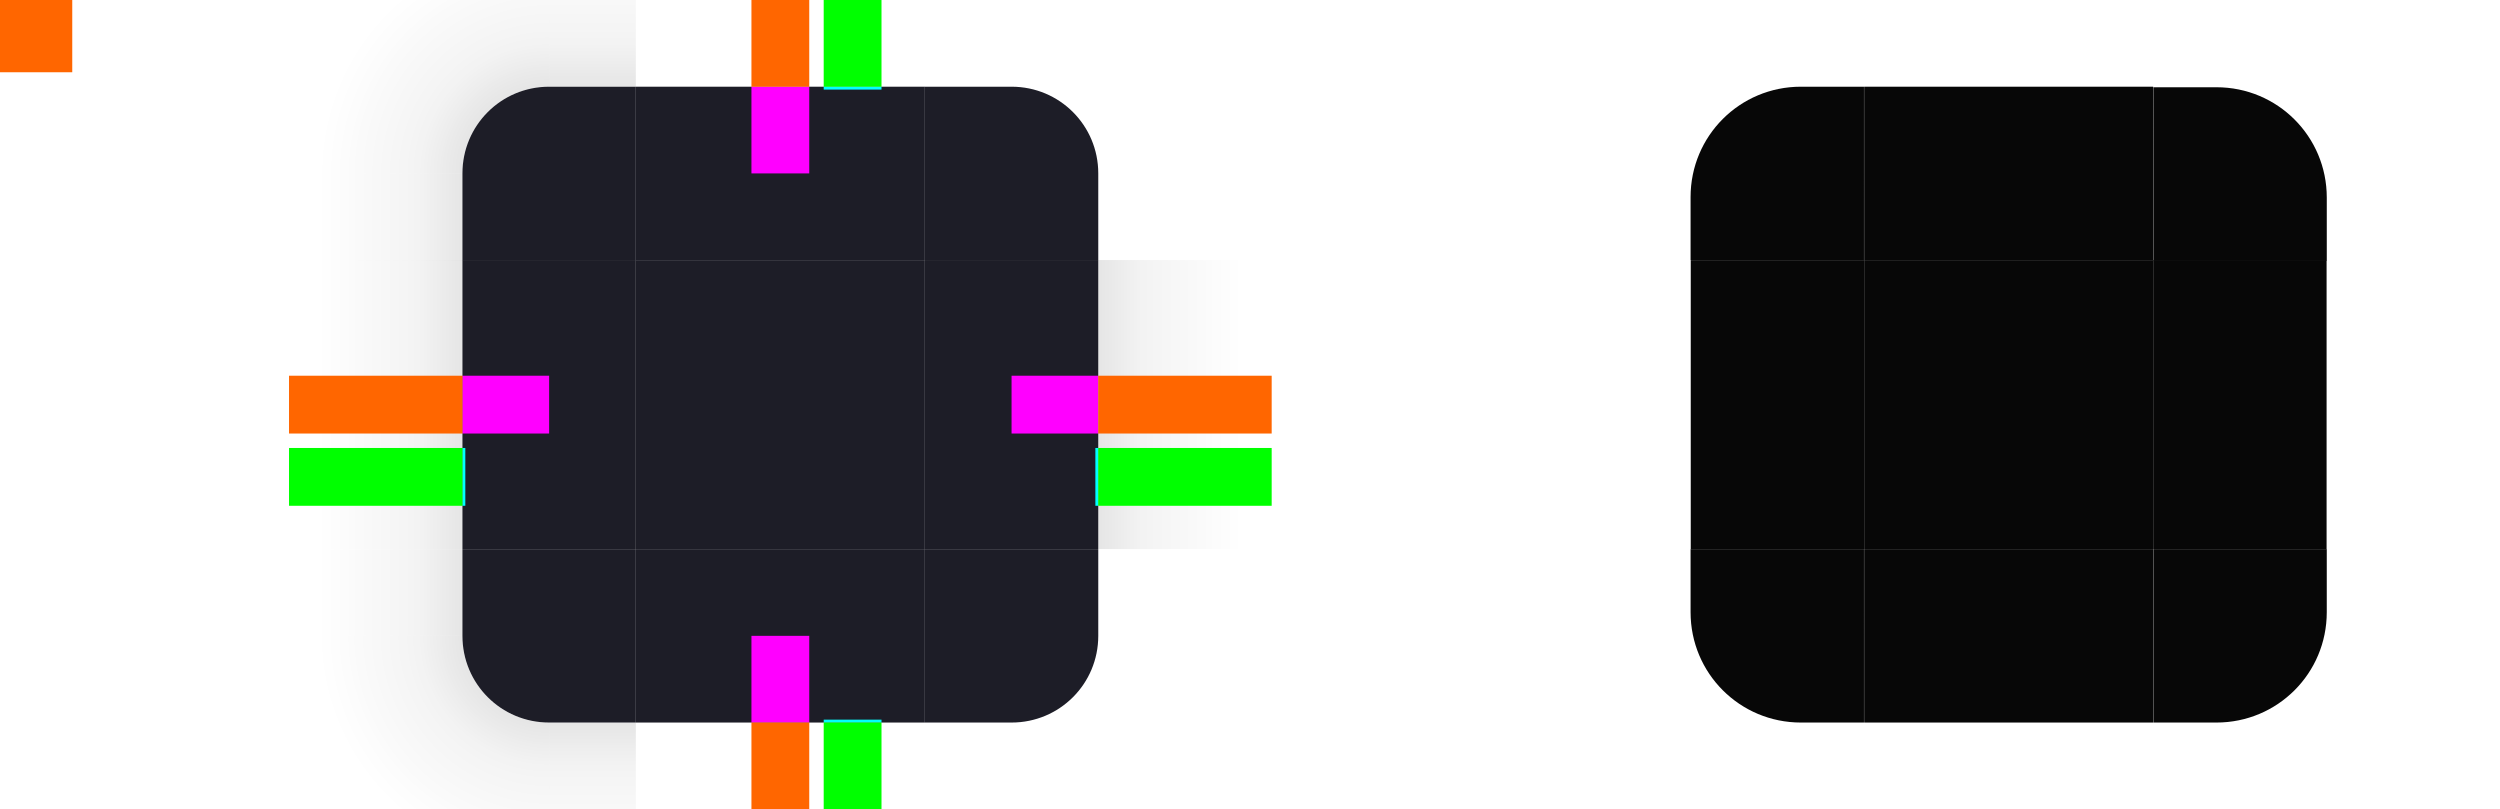 <?xml version="1.0" encoding="UTF-8" standalone="no"?>
<svg
   width="173"
   height="56"
   version="1.1"
   viewBox="0 0 173 56"
   id="svg87"
   sodipodi:docname="tooltip.svg"
   inkscape:version="1.1.2 (0a00cf5339, 2022-02-04, custom)"
   xmlns:inkscape="http://www.inkscape.org/namespaces/inkscape"
   xmlns:sodipodi="http://sodipodi.sourceforge.net/DTD/sodipodi-0.dtd"
   xmlns:xlink="http://www.w3.org/1999/xlink"
   xmlns="http://www.w3.org/2000/svg"
   xmlns:svg="http://www.w3.org/2000/svg">
  <sodipodi:namedview
     id="namedview89"
     pagecolor="#ffffff"
     bordercolor="#666666"
     borderopacity="1.0"
     inkscape:pageshadow="2"
     inkscape:pageopacity="0.0"
     inkscape:pagecheckerboard="0"
     showgrid="true"
     inkscape:zoom="7.8612717"
     inkscape:cx="59.786765"
     inkscape:cy="21.434191"
     inkscape:window-width="1366"
     inkscape:window-height="710"
     inkscape:window-x="0"
     inkscape:window-y="0"
     inkscape:window-maximized="1"
     inkscape:current-layer="svg87">
    <inkscape:grid
       type="xygrid"
       id="grid935" />
  </sodipodi:namedview>
  <style
     id="current-color-scheme"
     type="text/css">.ColorScheme-Text {
        color:#31363b;
        stop-color:#31363b;
      }
      .ColorScheme-Background {
        color:#eff0f1;
        stop-color:#eff0f1;
      }
      .ColorScheme-Highlight {
        color:#3281ea;
        stop-color:#3281ea;
      }
      .ColorScheme-ViewText {
        color:#31363b;
        stop-color:#31363b;
      }
      .ColorScheme-ViewBackground {
        color:#fcfcfc;
        stop-color:#fcfcfc;
      }
      .ColorScheme-ViewHover {
        color:#93cee9;
        stop-color:#93cee9;
      }
      .ColorScheme-ViewFocus{
        color:#3281ea;
        stop-color:#3281ea;
      }
      .ColorScheme-ButtonText {
        color:#31363b;
        stop-color:#31363b;
      }
      .ColorScheme-ButtonBackground {
        color:#eff0f1;
        stop-color:#eff0f1;
      }
      .ColorScheme-ButtonHover {
        color:#93cee9;
        stop-color:#93cee9;
      }
      .ColorScheme-ButtonFocus{
        color:#3281ea;
        stop-color:#3281ea;
      }</style>
  <defs
     id="defs16">
    <style
       type="text/css"
       id="style3">.ColorScheme-Text {
        color:#31363b;
      }
      .ColorScheme-Background {
        color:#eff0f1;
      }
      .ColorScheme-Highlight {
        color:#3281ea;
      }
      .ColorScheme-ViewText {
        color:#31363b;
      }
      .ColorScheme-ViewBackground {
        color:#fcfcfc;
      }
      .ColorScheme-ViewHover {
        color:#93cee9;
      }
      .ColorScheme-ViewFocus{
        color:#3281ea;
      }
      .ColorScheme-ButtonText {
        color:#31363b;
      }
      .ColorScheme-ButtonBackground {
        color:#eff0f1;
      }
      .ColorScheme-ButtonHover {
        color:#93cee9;
      }
      .ColorScheme-ButtonFocus{
        color:#3281ea;
      }</style>
    <radialGradient
       id="radialGradient994"
       cx="78.509"
       cy="10"
       r="6"
       gradientTransform="matrix(1.1637e-7 -2.667 2.667 1.1637e-7 11.333 221.36)"
       gradientUnits="userSpaceOnUse"
       xlink:href="#linearGradient919" />
    <linearGradient
       id="linearGradient919">
      <stop
         stop-color="#000000"
         stop-opacity=".667"
         offset="0"
         id="stop6" />
      <stop
         stop-color="#000000"
         stop-opacity=".15"
         offset=".562"
         id="stop8" />
      <stop
         stop-color="#000000"
         stop-opacity="0"
         offset="1"
         id="stop10" />
    </linearGradient>
    <linearGradient
       id="linearGradient927"
       x1="-10"
       x2="-26"
       y1="946.86"
       y2="946.86"
       gradientTransform="matrix(1 0 0 .857 0 135.77)"
       gradientUnits="userSpaceOnUse"
       xlink:href="#linearGradient919" />
    <linearGradient
       id="linearGradient942"
       x1="-10"
       x2="-26"
       y1="946.86"
       y2="946.86"
       gradientTransform="matrix(0 1 -.857 0 804.6 954.36)"
       gradientUnits="userSpaceOnUse"
       xlink:href="#linearGradient919" />
    <linearGradient
       id="linearGradient4948"
       x1="-16"
       x2="-8"
       y1="932.36"
       y2="932.36"
       gradientUnits="userSpaceOnUse"
       xlink:href="#linearGradient919" />
  </defs>
  <g
     id="shadow-topleft"
     transform="translate(48 -932.36)"
     fill-rule="evenodd"
     opacity=".35">
    <path
       transform="translate(-48 932.36)"
       d="m20-6v18h12c0-3.324 2.676-6 6-6v-12z"
       fill="url(#radialGradient994)"
       opacity=".9"
       id="path18" />
    <path
       d="m-28 944.36v6l12 1e-5 -9e-6 -6z"
       fill="url(#linearGradient927)"
       opacity=".9"
       id="path20" />
    <path
       d="m-4 926.36h-6l-1e-5 12 6-1e-5z"
       fill="url(#linearGradient942)"
       opacity=".9"
       id="path22" />
  </g>
  <g
     id="shadow-left"
     transform="matrix(2 0 0 .625 6 -554.73)"
     opacity=".35">
    <rect
       transform="scale(-1,1)"
       x="-19"
       y="916.36"
       width="6"
       height="32"
       fill="none"
       opacity="1"
       id="rect25" />
    <rect
       transform="scale(-1,1)"
       x="-13"
       y="916.36"
       width="6"
       height="32"
       fill="url(#linearGradient4948)"
       opacity=".9"
       id="rect27" />
    <rect
       transform="scale(-1,1)"
       x="-14"
       y="916.36"
       width="1"
       height="32"
       fill="none"
       opacity="1"
       id="rect29" />
  </g>
  <use
     transform="rotate(90,54,28)"
     width="100%"
     height="100%"
     xlink:href="#shadow-topleft"
     id="shadow-topright" />
  <use
     id="shadow-top"
     transform="rotate(90 54 28)"
     width="100%"
     height="100%"
     xlink:href="#shadow-left" />
  <use
     id="shadow-right"
     transform="matrix(-1,0,0,1,108,2.71e-5)"
     width="100%"
     height="100%"
     xlink:href="#shadow-left" />
  <use
     id="shadow-bottomleft"
     transform="rotate(-90,54,28)"
     width="100%"
     height="100%"
     xlink:href="#shadow-topleft" />
  <use
     id="shadow-bottomright"
     transform="rotate(180 54 28)"
     width="100%"
     height="100%"
     xlink:href="#shadow-topleft" />
  <use
     id="shadow-bottom"
     transform="rotate(-90 54 28)"
     width="100%"
     height="100%"
     xlink:href="#shadow-left" />
  <rect
     id="hint-tile-center"
     y="-1.4648e-5"
     width="5"
     height="5"
     fill="#ff6600" />
  <g
     id="top"
     transform="matrix(0.625,0,0,2,32.125,-1814.72)">
    <rect
       class="ColorScheme-Background"
       transform="matrix(0,-1,-1,0,0,0)"
       x="-916.36"
       y="-51"
       width="6"
       height="32"
       id="rect40"
       style="opacity:1;fill:#1d1d27;fill-opacity:1" />
  </g>
  <g
     id="topleft"
     transform="translate(19,-904.36)">
    <path
       transform="translate(-19,904.36)"
       d="m 38,6 c -3.324,0 -6,2.676 -6,6 v 6 H 44 V 6 Z"
       id="path43"
       style="opacity:1;fill:#1d1d27;fill-opacity:1" />
  </g>
  <g
     id="bottom"
     transform="matrix(0.625,0,0,2,32.125,-1858.72)">
    <rect
       class="ColorScheme-Background"
       transform="rotate(90)"
       x="948.36"
       y="-51"
       width="6"
       height="32"
       id="rect46"
       style="opacity:1;fill:#1d1d27;fill-opacity:1" />
  </g>
  <g
     id="left"
     transform="matrix(2,0,0,0.625,6,-554.73)">
    <rect
       class="ColorScheme-Background"
       transform="scale(-1,1)"
       x="-19"
       y="916.36"
       width="6"
       height="32"
       id="rect49"
       style="opacity:1;fill:#1d1d27;fill-opacity:1" />
  </g>
  <g
     id="right"
     transform="matrix(2,0,0,0.625,-38,-554.73)">
    <rect
       class="ColorScheme-Background"
       x="51"
       y="916.36"
       width="6"
       height="32"
       id="rect52"
       style="opacity:1;fill:#1d1d27;fill-opacity:1" />
  </g>
  <rect
     id="center"
     class="ColorScheme-Background"
     x="44"
     y="18"
     width="20"
     height="20"
     style="fill:#1d1d27;opacity:1;fill-opacity:1" />
  <rect
     id="hint-top-margin"
     x="52"
     y="6"
     width="4"
     height="6"
     fill="#ff00ff" />
  <rect
     id="hint-bottom-margin"
     x="52"
     y="44"
     width="4"
     height="6"
     fill="#ff00ff" />
  <rect
     id="hint-right-margin"
     transform="rotate(90)"
     x="26"
     y="-76"
     width="4"
     height="6"
     fill="#ff00ff" />
  <rect
     id="hint-left-margin"
     transform="rotate(90)"
     x="26"
     y="-38"
     width="4"
     height="6"
     fill="#ff00ff" />
  <rect
     id="shadow-hint-top-margin"
     x="52"
     y="-6"
     width="4"
     height="12"
     fill="#ff6600" />
  <rect
     id="shadow-hint-bottom-margin"
     x="52"
     y="50"
     width="4"
     height="12"
     fill="#ff6600" />
  <rect
     id="shadow-hint-right-margin"
     transform="rotate(90)"
     x="26"
     y="-88"
     width="4"
     height="12"
     fill="#ff6600" />
  <rect
     id="shadow-hint-left-margin"
     transform="rotate(90)"
     x="26"
     y="-32"
     width="4"
     height="12"
     fill="#ff6600" />
  <g
     id="mask-top"
     transform="matrix(0.625,0,0,1,117.125,-904.36)">
    <rect
       transform="matrix(0,-1,-1,0,0,0)"
       x="-922.36"
       y="-51"
       width="12"
       height="32"
       fill="#000000"
       opacity="0.97"
       id="rect64" />
  </g>
  <g
     id="mask-topleft"
     transform="matrix(1.2,0,0,1.2,101.401,-1086.437)">
    <path
       transform="matrix(0.909,0,0,0.909,-93.364,904.91)"
       d="m 124,6 c -3.878,0 -7,3.122 -7,7 v 4 h 11 V 6 Z"
       fill="#000000"
       opacity="0.97"
       stroke-width="2.2"
       id="path67" />
  </g>
  <g
     id="mask-bottom"
     transform="matrix(0.625,0,0,1.2,117.125,-1095.232)">
    <rect
       transform="rotate(90)"
       x="944.36"
       y="-51"
       width="10"
       height="32"
       fill="#000000"
       opacity="0.97"
       id="rect70" />
  </g>
  <g
     id="mask-left"
     transform="translate(104 -904.36)">
    <rect
       transform="scale(-1,1)"
       x="-25"
       y="922.36"
       width="12"
       height="20"
       fill="#000000"
       opacity=".97"
       id="rect73" />
  </g>
  <g
     id="mask-right"
     transform="matrix(1.2,0,0,0.625,92.6,-554.725)">
    <rect
       x="47"
       y="916.36"
       width="10"
       height="32"
       fill="#000000"
       opacity="0.97"
       id="rect76" />
  </g>
  <rect
     id="mask-center"
     x="129"
     y="18"
     width="20"
     height="20"
     fill="#000000"
     opacity=".97" />
  <rect
     id="shadow-center"
     class="ColorScheme-Background"
     x="45"
     y="68.866"
     width="20"
     height="20"
     color="#eff0f1"
     opacity="0"
     stroke-width=".625" />
  <use
     id="topright"
     transform="matrix(-1,0,0,1,108,0)"
     width="100%"
     height="100%"
     xlink:href="#topleft" />
  <use
     id="bottomleft"
     transform="matrix(1 0 0 -1 9.2939e-7 56)"
     width="100%"
     height="100%"
     xlink:href="#topleft" />
  <use
     id="bottomright"
     transform="rotate(180 54 28)"
     width="100%"
     height="100%"
     xlink:href="#topleft" />
  <use
     id="mask-topright"
     transform="matrix(-1,0,0,1,278.001,0.038)"
     width="100%"
     height="100%"
     xlink:href="#mask-topleft"
     x="0"
     y="0" />
  <use
     id="mask-bottomleft"
     transform="matrix(1,0,0,-1,-4e-6,56)"
     width="100%"
     height="100%"
     xlink:href="#mask-topleft"
     x="0"
     y="0" />
  <use
     id="mask-bottomright"
     transform="rotate(180,139,28)"
     width="100%"
     height="100%"
     xlink:href="#mask-topleft"
     x="0"
     y="0" />
  <rect
     style="fill:#00ffff;fill-opacity:1;stroke:none;stroke-width:0.183"
     id="hint-top-inset"
     width="4"
     height="0.2"
     x="57"
     y="6" />
  <rect
     y="49.8"
     x="57"
     height="0.2"
     width="4"
     id="hint-bottom-inset"
     style="fill:#00ffff;fill-opacity:1;stroke:none;stroke-width:0.183" />
  <rect
     y="-76"
     x="31"
     height="0.2"
     width="4"
     id="hint-right-inset"
     style="fill:#00ffff;fill-opacity:1;stroke:none;stroke-width:0.183"
     transform="rotate(90)" />
  <rect
     style="fill:#00ffff;fill-opacity:1;stroke:none;stroke-width:0.183"
     id="hint-left-inset"
     width="4"
     height="0.2"
     x="31"
     y="-32.2"
     transform="rotate(90)" />
  <rect
     y="-6"
     x="57"
     height="12"
     width="4"
     id="shadow-hint-top-inset"
     style="fill:#00ff00;fill-opacity:1;stroke:none;stroke-width:1.414" />
  <rect
     style="fill:#00ff00;fill-opacity:1;stroke:none;stroke-width:1.414"
     id="shadow-hint-bottom-inset"
     width="4"
     height="12"
     x="57"
     y="50" />
  <rect
     transform="rotate(90)"
     style="fill:#00ff00;fill-opacity:1;stroke:none;stroke-width:1.414"
     id="shadow-hint-right-inset"
     width="4"
     height="12"
     x="31"
     y="-88" />
  <rect
     transform="rotate(90)"
     y="-32"
     x="31"
     height="12"
     width="4"
     id="shadow-hint-left-inset"
     style="fill:#00ff00;fill-opacity:1;stroke:none;stroke-width:1.414" />
</svg>
